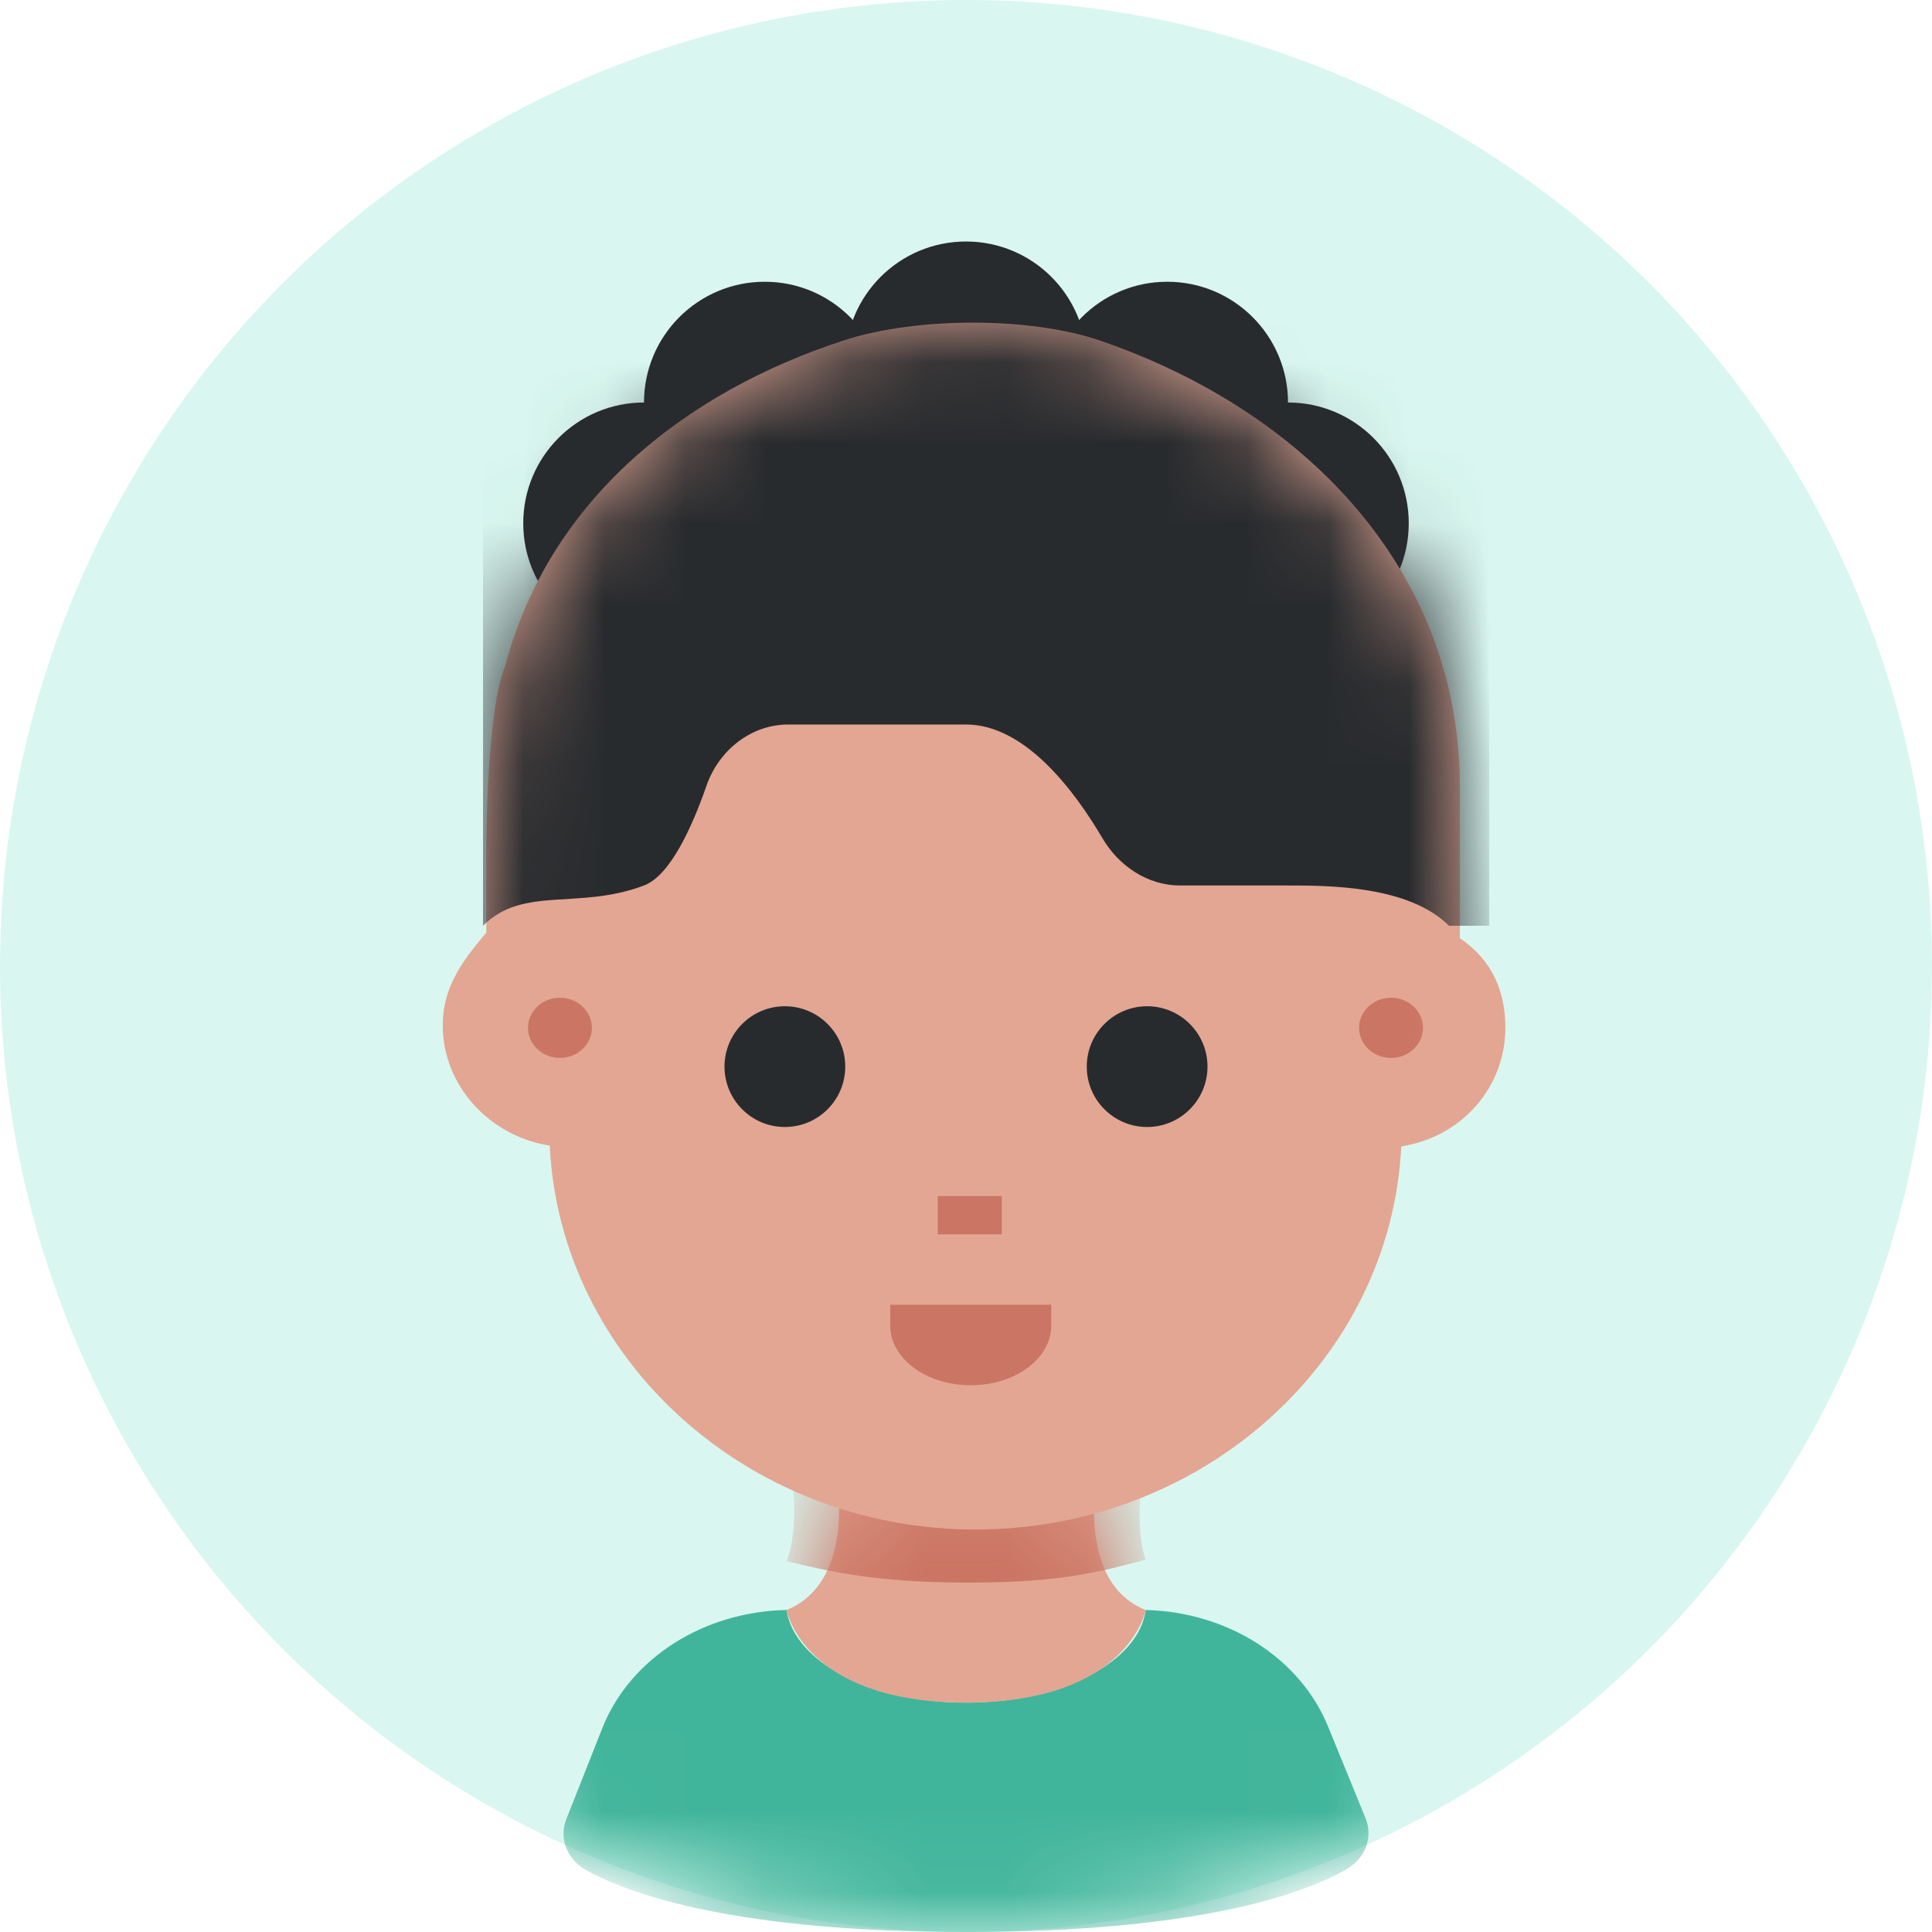 <svg width="24" height="24" viewBox="0 0 24 24" fill="none" xmlns="http://www.w3.org/2000/svg">
    <circle cx="12" cy="12" r="12" fill="#44D7B6" fill-opacity="0.2"/>
    <mask id="mask0_1032:302020" style="mask-type:alpha" maskUnits="userSpaceOnUse" x="0" y="0" width="24" height="24">
        <circle cx="12" cy="12" r="12" fill="white"/>
    </mask>
    <g mask="url(#mask0_1032:302020)">
        <path d="M16.966 22.593L16.497 21.446C16.151 20.598 15.252 20.024 14.232 20C14.149 20.641 13.19 21.151 12.001 21.151C10.813 21.151 9.866 20.644 9.771 20C8.746 20.019 7.841 20.593 7.492 21.443L7.037 22.593C6.938 22.834 7.044 23.104 7.292 23.238C7.859 23.547 9.181 24 12.001 24C14.821 24 16.144 23.547 16.708 23.232C16.953 23.099 17.061 22.834 16.966 22.593Z" fill="#41B59B"/>
    </g>
    <path d="M13.637 18.276L12.017 18.168L10.383 18.276C10.383 18.276 10.662 19.637 9.771 20C9.771 20 9.981 21.15 12 21.15C14.019 21.15 14.232 20 14.232 20C13.344 19.646 13.637 18.276 13.637 18.276Z" fill="#E3A693"/>
    <mask id="mask1_1032:302020" style="mask-type:alpha" maskUnits="userSpaceOnUse" x="9" y="18" width="6" height="4">
        <path d="M13.637 18.276L12.017 18.168L10.383 18.276C10.383 18.276 10.662 19.637 9.771 20C9.771 20 9.981 21.15 12 21.15C14.019 21.15 14.232 20 14.232 20C13.344 19.646 13.637 18.276 13.637 18.276Z" fill="white"/>
    </mask>
    <g mask="url(#mask1_1032:302020)">
        <path d="M14.232 19.375C14.134 19.122 14.131 18.53 14.224 18.276L12.022 18.164L9.806 18.276C9.897 18.537 9.885 19.136 9.771 19.393C10.441 19.558 11.019 19.664 12.1 19.659C13.182 19.655 13.646 19.53 14.232 19.375Z" fill="#CB7564"/>
    </g>
    <circle cx="8" cy="6.5" r="1.5" fill="#282B2E"/>
    <circle cx="16" cy="6.5" r="1.5" fill="#282B2E"/>
    <circle cx="9.5" cy="5" r="1.5" fill="#282B2E"/>
    <circle cx="12" cy="4.5" r="1.5" fill="#282B2E"/>
    <circle cx="14.5" cy="5" r="1.5" fill="#282B2E"/>
    <path d="M18.135 11.655V9.773C18.135 7.125 16.257 5.122 13.669 4.232C12.803 3.934 11.387 3.934 10.484 4.228C8.509 4.871 6.822 6.207 6.276 8.272C6.047 8.813 6.041 10.47 6.041 10.47V11.587C5.71 11.972 5.5 12.291 5.5 12.739C5.5 13.481 6.076 14.114 6.829 14.231C6.957 16.877 9.28 19 12.118 19C14.955 19 17.279 16.888 17.407 14.241C18.159 14.124 18.7 13.508 18.7 12.766C18.7 12.324 18.543 11.929 18.135 11.655Z" fill="#E3A693"/>
    <mask id="mask2_1032:302020" style="mask-type:alpha" maskUnits="userSpaceOnUse" x="5" y="4" width="14" height="15">
        <path d="M18.135 11.655V9.773C18.135 7.125 16.257 5.122 13.669 4.232C12.803 3.934 11.387 3.934 10.484 4.228C8.509 4.871 6.822 6.207 6.276 8.272C6.047 8.813 6.041 10.47 6.041 10.47V11.587C5.71 11.972 5.5 12.291 5.5 12.739C5.5 13.481 6.076 14.114 6.829 14.231C6.957 16.877 9.28 19 12.118 19C14.955 19 17.279 16.888 17.407 14.241C18.159 14.124 18.7 13.508 18.7 12.766C18.7 12.324 18.543 11.929 18.135 11.655Z" fill="white"/>
    </mask>
    <g mask="url(#mask2_1032:302020)">
        <path fill-rule="evenodd" clip-rule="evenodd" d="M12.059 17.208C12.611 17.208 13.059 16.876 13.059 16.469V16.208H11.059V16.469C11.059 16.876 11.506 17.208 12.059 17.208Z" fill="#CB7564"/>
        <path d="M18.5 11.5H18C17.5 11 16.5 11 16 11H14.659C14.259 11 13.9 10.76 13.697 10.416C13.35 9.825 12.734 9 12 9H9.793C9.328 9 8.928 9.322 8.776 9.761C8.598 10.273 8.325 10.877 8 11C7.185 11.308 6.5 11 6 11.5V4H18.5V11.5Z" fill="#282B2E"/>
        <path fill-rule="evenodd" clip-rule="evenodd" d="M6.559 12.768C6.559 12.562 6.737 12.394 6.956 12.394C7.175 12.394 7.353 12.562 7.353 12.768C7.353 12.974 7.175 13.142 6.956 13.142C6.737 13.142 6.559 12.974 6.559 12.768ZM12.445 14.858H11.649V15.334H12.445V14.858ZM16.883 12.768C16.883 12.562 17.061 12.394 17.28 12.394C17.499 12.394 17.677 12.562 17.677 12.768C17.677 12.974 17.499 13.142 17.28 13.142C17.061 13.142 16.883 12.974 16.883 12.768Z" fill="#CB7564"/>
        <path fill-rule="evenodd" clip-rule="evenodd" d="M9.75 14C10.164 14 10.5 13.664 10.5 13.25C10.5 12.836 10.164 12.5 9.75 12.5C9.336 12.5 9 12.836 9 13.25C9 13.664 9.336 14 9.75 14ZM14.25 14C14.664 14 15 13.664 15 13.25C15 12.836 14.664 12.5 14.25 12.5C13.836 12.5 13.5 12.836 13.5 13.25C13.5 13.664 13.836 14 14.25 14Z" fill="#282B2E"/>
    </g>
</svg>
